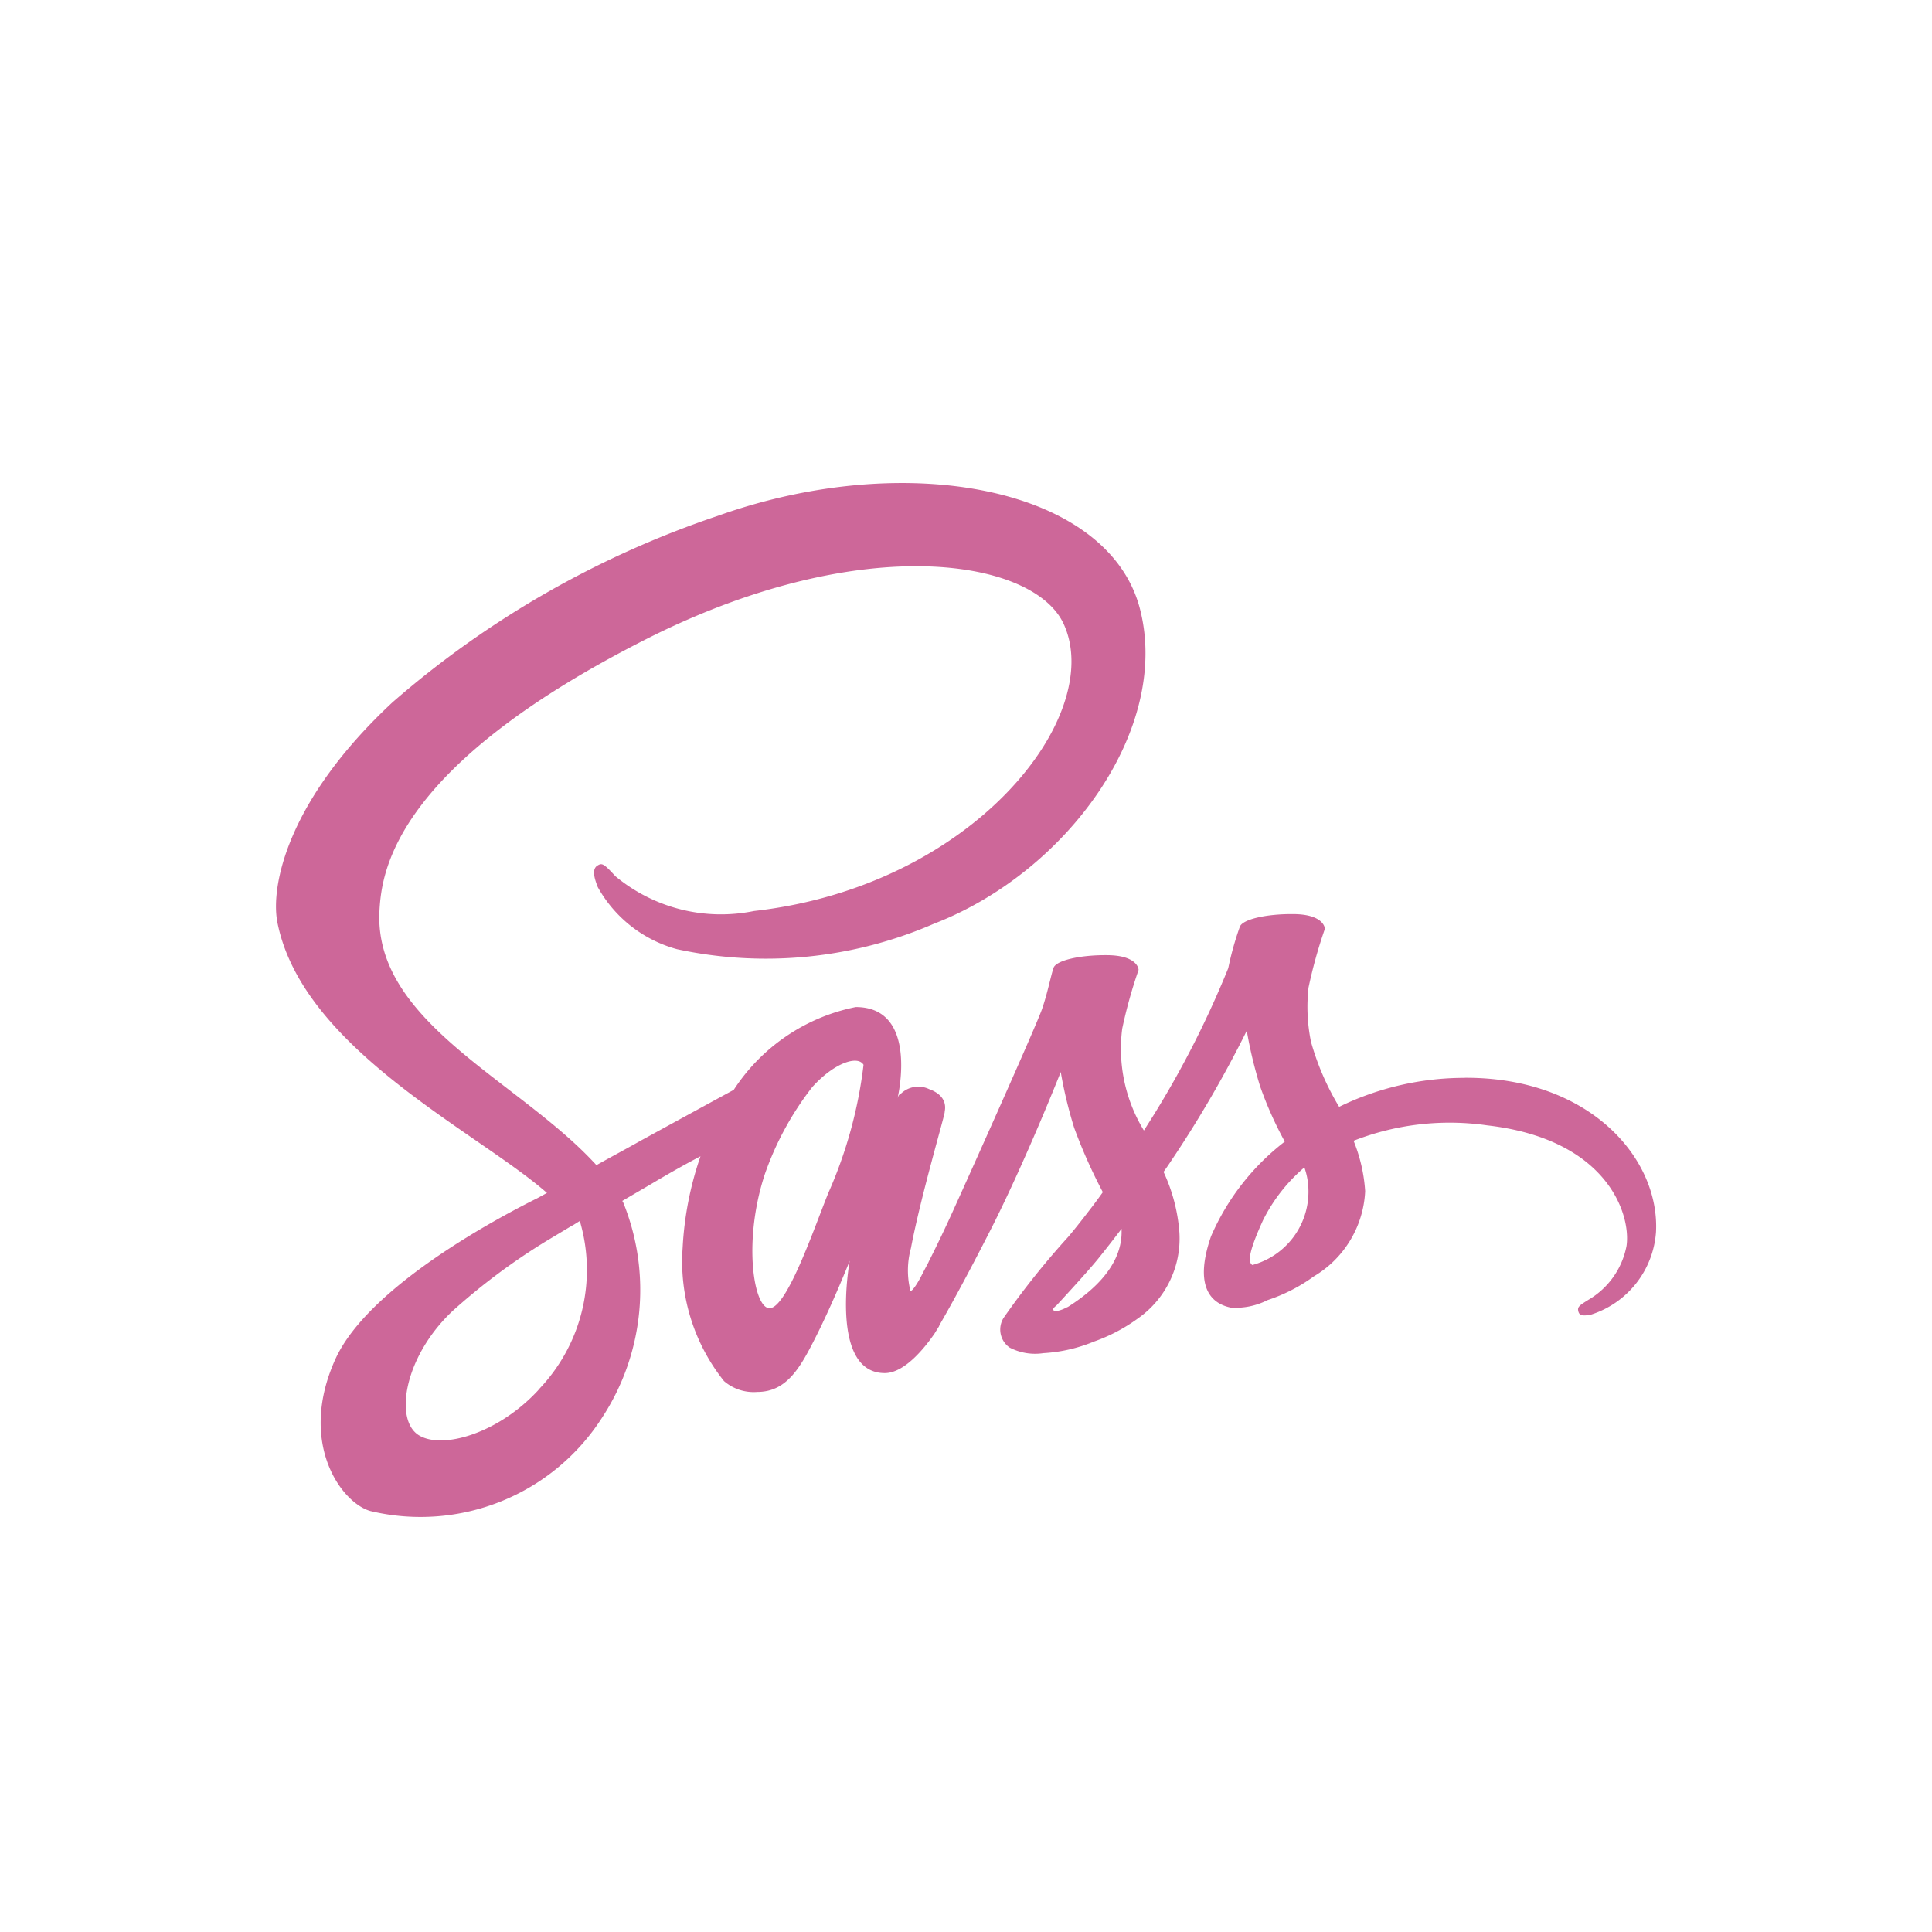 <svg xmlns="http://www.w3.org/2000/svg" width="28" height="28" viewBox="0 0 28 28">
  <defs>
    <style>
      .cls-1 {
        fill: none;
      }

      .cls-2 {
        fill: #cd6799;
      }
    </style>
  </defs>
  <g id="グループ_39" data-name="グループ 39" transform="translate(-808 -519)">
    <path id="パス_15" data-name="パス 15" class="cls-1" d="M0,0H28V28H0Z" transform="translate(808 519)"/>
    <path id="icon_sass" class="cls-2" d="M19.22,14.122a4.142,4.142,0,0,0-1.812.42A3.817,3.817,0,0,1,17,13.6a2.521,2.521,0,0,1-.036-.786,7.008,7.008,0,0,1,.237-.851c0-.036-.044-.209-.446-.214s-.748.076-.786.183a4.408,4.408,0,0,0-.168.6,14.06,14.06,0,0,1-1.223,2.353,2.276,2.276,0,0,1-.314-1.476,7.008,7.008,0,0,1,.237-.851c0-.036-.044-.209-.446-.214s-.748.076-.786.183-.084.357-.168.6-1.059,2.418-1.315,2.98c-.131.286-.245.519-.325.676h0a.166.166,0,0,1-.014.029c-.071.135-.109.209-.109.209v0c-.055.1-.114.19-.143.19a1.222,1.222,0,0,1,.007-.621c.143-.756.493-1.932.489-1.973,0-.022.066-.226-.226-.332a.363.363,0,0,0-.413.071c-.026,0-.044.062-.044.062s.318-1.322-.606-1.322a2.753,2.753,0,0,0-1.768,1.2c-.249.135-.778.424-1.344.734-.214.121-.439.241-.646.357-.014-.014-.029-.033-.044-.047-1.125-1.2-3.193-2.044-3.1-3.647.033-.584.234-2.118,3.97-3.982,3.075-1.516,5.523-1.1,5.947-.164.606,1.33-1.311,3.8-4.489,4.157A2.393,2.393,0,0,1,6.919,11.2c-.168-.183-.194-.194-.256-.157-.1.055-.036.219,0,.314a1.876,1.876,0,0,0,1.147.9,6.107,6.107,0,0,0,3.726-.369c1.928-.745,3.428-2.816,2.988-4.551C14.082,5.575,11.161,4.994,8.4,5.978a13.927,13.927,0,0,0-4.71,2.7C2.161,10.1,1.921,11.343,2.019,11.862,2.376,13.7,4.913,14.9,5.927,15.79l-.139.076c-.508.252-2.443,1.264-2.928,2.334-.548,1.214.088,2.082.508,2.2a3.124,3.124,0,0,0,3.364-1.363,3.375,3.375,0,0,0,.3-3.109.076.076,0,0,0-.014-.022l.4-.234c.259-.154.515-.3.734-.413a4.814,4.814,0,0,0-.259,1.33,2.775,2.775,0,0,0,.6,1.928.658.658,0,0,0,.482.157c.429,0,.625-.357.84-.781.263-.519.5-1.121.5-1.121s-.3,1.629.508,1.629c.292,0,.588-.38.72-.571v0s.007-.011.022-.036l.047-.076v-.007c.117-.2.38-.669.771-1.439.5-.993.99-2.235.99-2.235a6.348,6.348,0,0,0,.194.807,7.6,7.6,0,0,0,.416.935c-.117.164-.19.256-.19.256l0,0c-.095.124-.2.259-.311.391a11.642,11.642,0,0,0-.938,1.176.319.319,0,0,0,.088.429.8.8,0,0,0,.489.081,2.248,2.248,0,0,0,.734-.168,2.464,2.464,0,0,0,.632-.332,1.414,1.414,0,0,0,.606-1.246,2.515,2.515,0,0,0-.23-.881c.036-.051.071-.1.106-.154a16.732,16.732,0,0,0,1.1-1.892,6.348,6.348,0,0,0,.194.807,5.407,5.407,0,0,0,.357.8,3.472,3.472,0,0,0-1.069,1.373c-.23.665-.051.964.286,1.033a1.018,1.018,0,0,0,.534-.109A2.428,2.428,0,0,0,17.04,17a1.518,1.518,0,0,0,.745-1.235,2.334,2.334,0,0,0-.168-.731,3.825,3.825,0,0,1,1.94-.223c1.738.2,2.082,1.289,2.016,1.746a1.156,1.156,0,0,1-.551.781c-.121.076-.161.1-.15.157.014.081.071.076.175.062A1.357,1.357,0,0,0,22,16.356c.055-1.071-.968-2.246-2.776-2.235ZM5.807,18.642c-.577.629-1.381.866-1.728.665-.373-.214-.226-1.143.482-1.808a9.2,9.2,0,0,1,1.357-1.012l.357-.214.04-.022h0l.088-.055a2.5,2.5,0,0,1-.6,2.447Zm4.2-2.857c-.2.489-.621,1.743-.876,1.673-.219-.059-.357-1.008-.044-1.947a4.423,4.423,0,0,1,.683-1.253c.314-.351.661-.468.745-.325a6.472,6.472,0,0,1-.508,1.852Zm3.466,1.658c-.084.044-.164.071-.2.051s.036-.071.036-.071.435-.468.606-.679c.1-.124.214-.27.34-.435v.047c0,.559-.541.935-.781,1.088Zm2.674-.61c-.062-.044-.051-.19.157-.646a2.434,2.434,0,0,1,.6-.767,1.034,1.034,0,0,1,.059.336,1.1,1.1,0,0,1-.811,1.078Z" transform="translate(810 520.499)"/>
  </g>
</svg>
